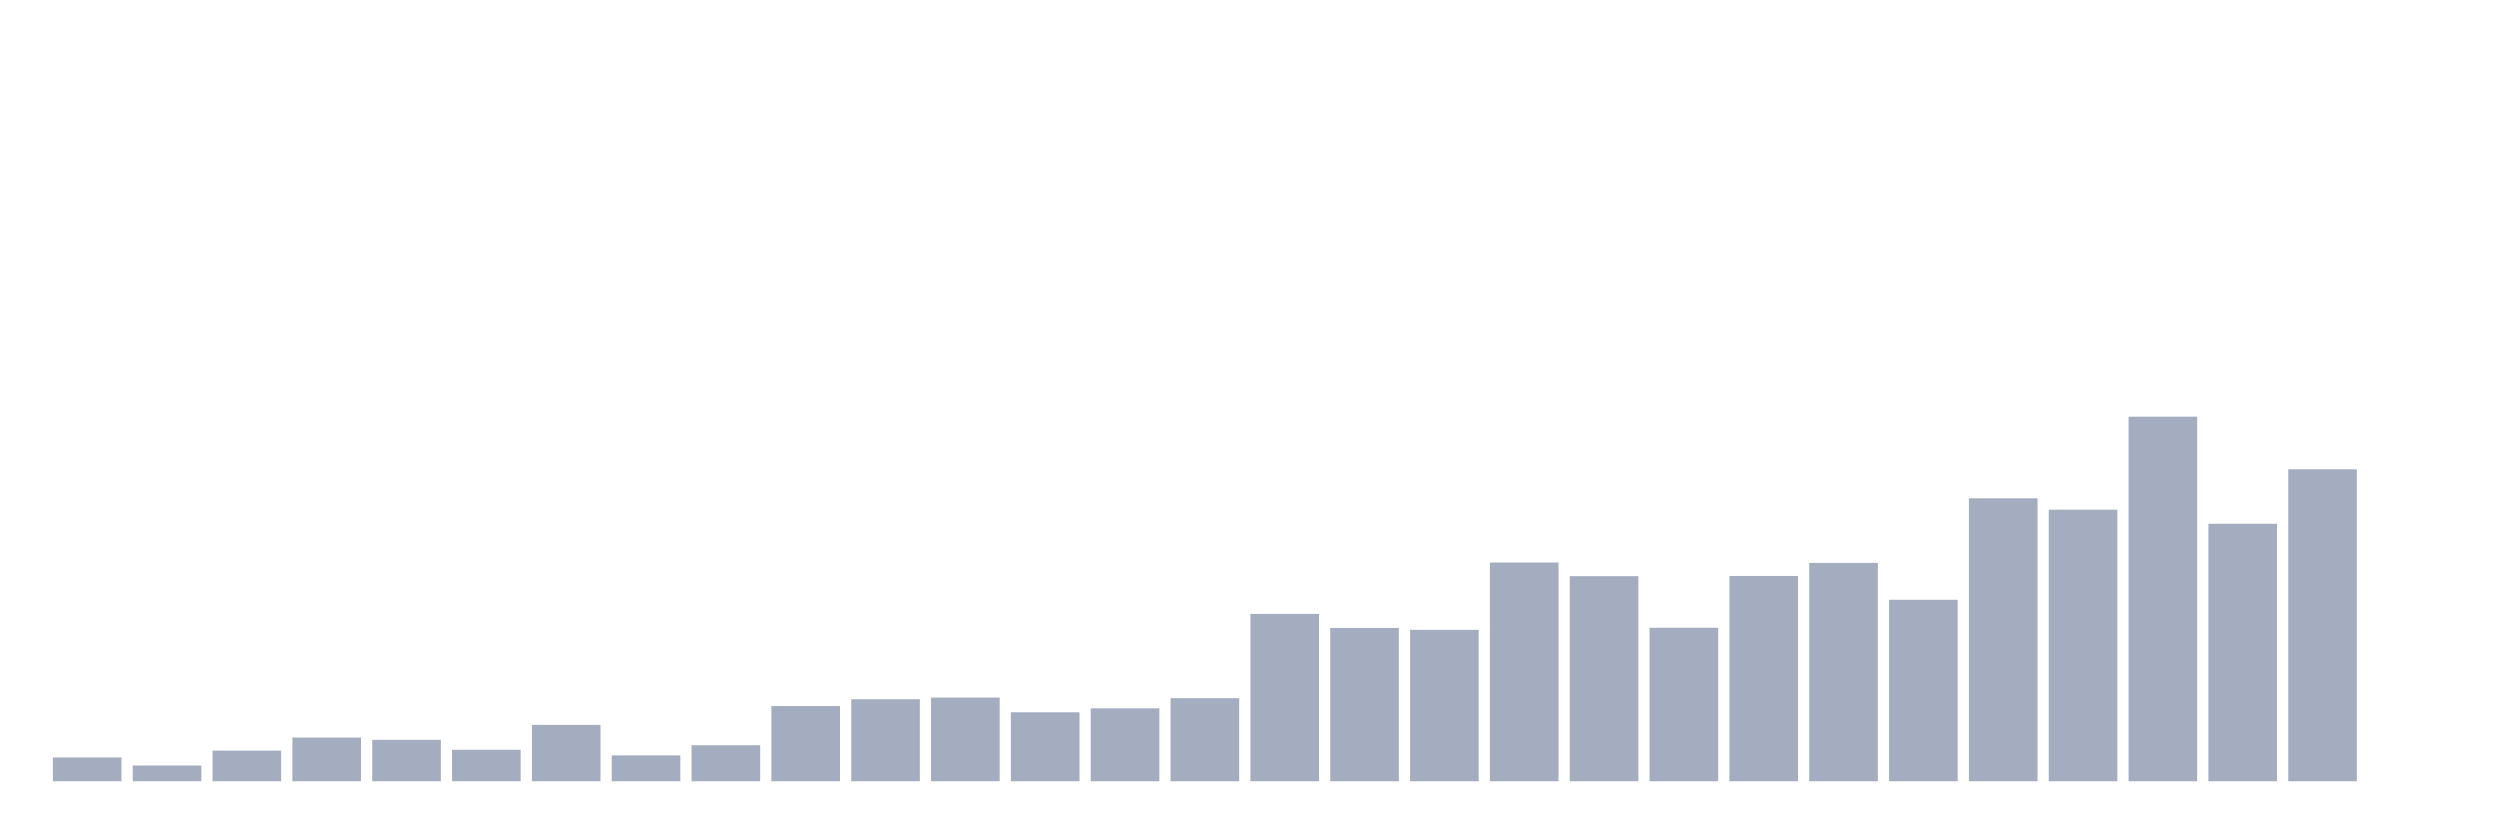 <svg xmlns="http://www.w3.org/2000/svg" viewBox="0 0 480 160"><g transform="translate(10,10)"><rect class="bar" x="0.153" width="13.175" y="135.426" height="4.574" fill="rgb(164,173,192)"></rect><rect class="bar" x="15.482" width="13.175" y="136.977" height="3.023" fill="rgb(164,173,192)"></rect><rect class="bar" x="30.81" width="13.175" y="134.114" height="5.886" fill="rgb(164,173,192)"></rect><rect class="bar" x="46.138" width="13.175" y="131.608" height="8.392" fill="rgb(164,173,192)"></rect><rect class="bar" x="61.466" width="13.175" y="132.045" height="7.955" fill="rgb(164,173,192)"></rect><rect class="bar" x="76.794" width="13.175" y="133.955" height="6.045" fill="rgb(164,173,192)"></rect><rect class="bar" x="92.123" width="13.175" y="129.182" height="10.818" fill="rgb(164,173,192)"></rect><rect class="bar" x="107.451" width="13.175" y="135.028" height="4.972" fill="rgb(164,173,192)"></rect><rect class="bar" x="122.779" width="13.175" y="133.08" height="6.92" fill="rgb(164,173,192)"></rect><rect class="bar" x="138.107" width="13.175" y="125.562" height="14.438" fill="rgb(164,173,192)"></rect><rect class="bar" x="153.436" width="13.175" y="124.25" height="15.75" fill="rgb(164,173,192)"></rect><rect class="bar" x="168.764" width="13.175" y="123.932" height="16.068" fill="rgb(164,173,192)"></rect><rect class="bar" x="184.092" width="13.175" y="126.756" height="13.244" fill="rgb(164,173,192)"></rect><rect class="bar" x="199.42" width="13.175" y="126" height="14" fill="rgb(164,173,192)"></rect><rect class="bar" x="214.748" width="13.175" y="124.051" height="15.949" fill="rgb(164,173,192)"></rect><rect class="bar" x="230.077" width="13.175" y="107.864" height="32.136" fill="rgb(164,173,192)"></rect><rect class="bar" x="245.405" width="13.175" y="110.568" height="29.432" fill="rgb(164,173,192)"></rect><rect class="bar" x="260.733" width="13.175" y="110.926" height="29.074" fill="rgb(164,173,192)"></rect><rect class="bar" x="276.061" width="13.175" y="98" height="42" fill="rgb(164,173,192)"></rect><rect class="bar" x="291.39" width="13.175" y="100.625" height="39.375" fill="rgb(164,173,192)"></rect><rect class="bar" x="306.718" width="13.175" y="110.528" height="29.472" fill="rgb(164,173,192)"></rect><rect class="bar" x="322.046" width="13.175" y="100.585" height="39.415" fill="rgb(164,173,192)"></rect><rect class="bar" x="337.374" width="13.175" y="98.08" height="41.92" fill="rgb(164,173,192)"></rect><rect class="bar" x="352.702" width="13.175" y="105.159" height="34.841" fill="rgb(164,173,192)"></rect><rect class="bar" x="368.031" width="13.175" y="85.67" height="54.33" fill="rgb(164,173,192)"></rect><rect class="bar" x="383.359" width="13.175" y="87.858" height="52.142" fill="rgb(164,173,192)"></rect><rect class="bar" x="398.687" width="13.175" y="70" height="70" fill="rgb(164,173,192)"></rect><rect class="bar" x="414.015" width="13.175" y="90.562" height="49.438" fill="rgb(164,173,192)"></rect><rect class="bar" x="429.344" width="13.175" y="80.102" height="59.898" fill="rgb(164,173,192)"></rect><rect class="bar" x="444.672" width="13.175" y="140" height="0" fill="rgb(164,173,192)"></rect></g></svg>